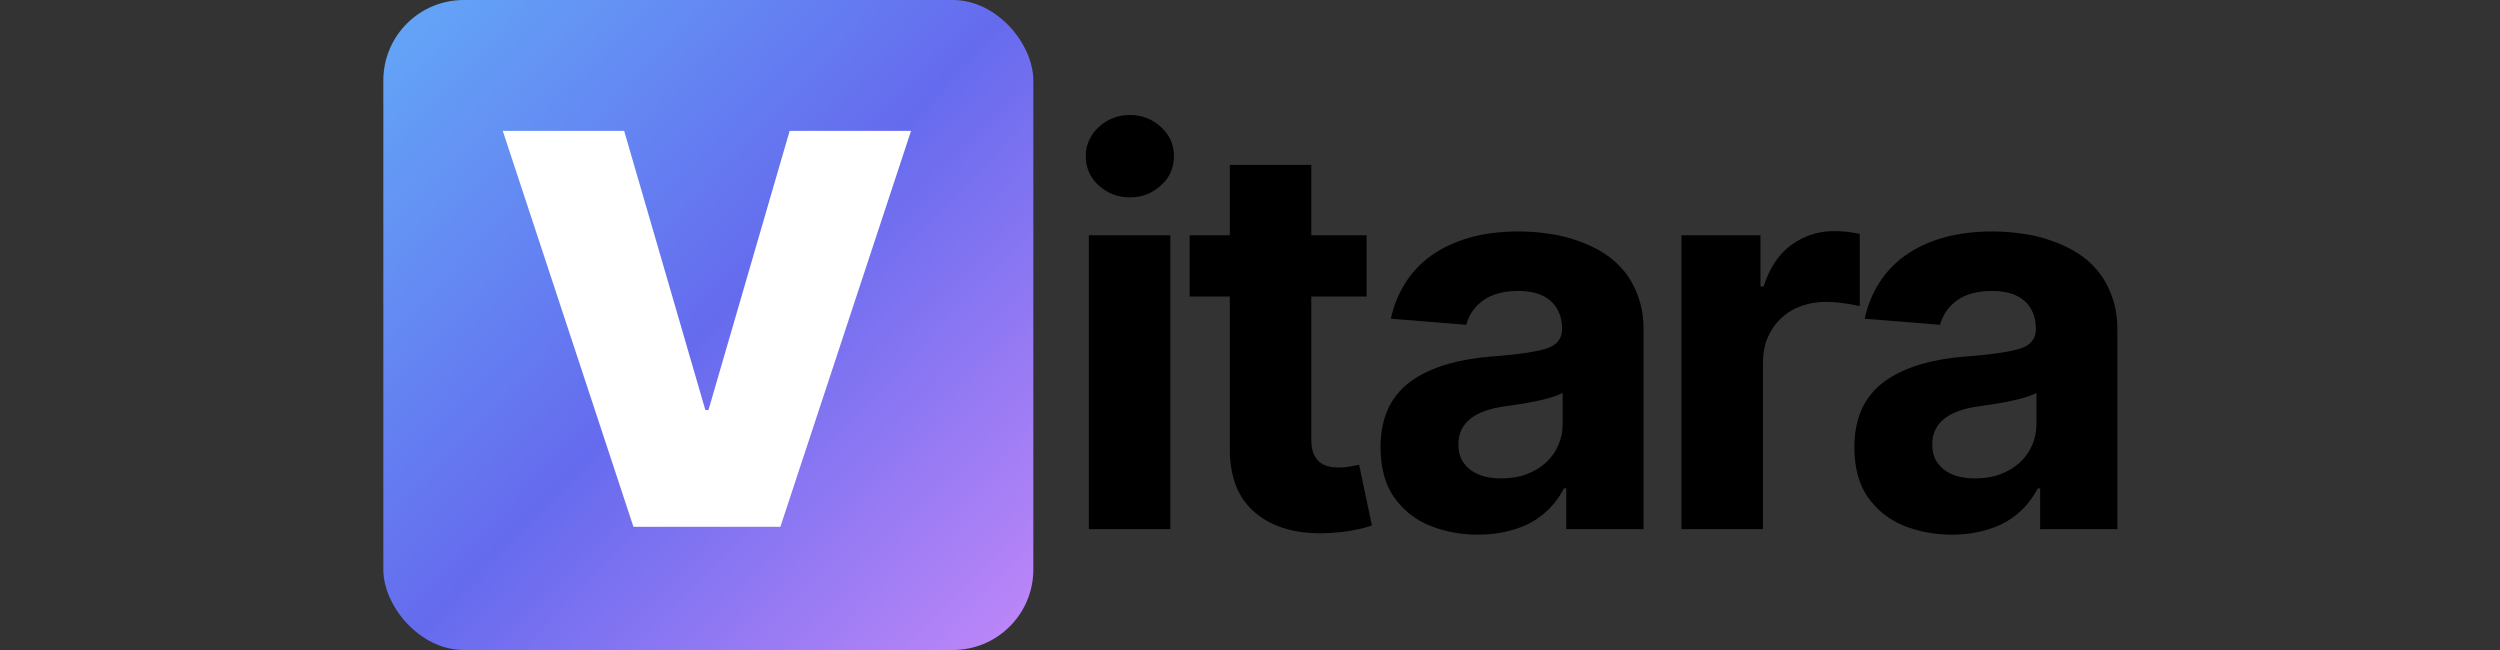 <?xml version="1.0" ?>
<svg xmlns="http://www.w3.org/2000/svg" viewBox="0 0 150 39" fill="none">
	<rect x="0" y="0" width="150" height="39" fill="#333333" stroke="none"/>
	<rect x="23" width="39" height="39" rx="4.826" fill="url(#paint0_linear_181_146)"/>
	<path d="M46.822 31.609H38.007L30.166 7.854H37.45L42.322 24.604H42.507L47.379 7.854H54.663L46.822 31.609Z" fill="white"/>
	<path d="M70.219 31.746H65.33V14.117H70.219V31.746ZM67.786 11.845C67.082 11.845 66.463 11.608 65.927 11.133C65.407 10.659 65.147 10.07 65.147 9.366C65.147 9.006 65.219 8.677 65.365 8.379C65.51 8.073 65.705 7.813 65.95 7.599C66.195 7.377 66.474 7.204 66.788 7.082C67.109 6.96 67.442 6.898 67.786 6.898C68.505 6.898 69.125 7.136 69.645 7.61C70.174 8.084 70.437 8.67 70.437 9.366C70.437 10.078 70.174 10.667 69.645 11.133C69.125 11.608 68.505 11.845 67.786 11.845Z" fill="black"/>
	<path d="M79.262 31.999C77.648 31.999 76.358 31.609 75.394 30.828C74.331 29.987 73.795 28.701 73.788 26.972V17.79H71.377V14.117H73.788V9.894H78.677V14.117H81.994V17.79H78.677V26.329C78.677 26.666 78.715 26.945 78.792 27.167C78.876 27.381 78.99 27.557 79.136 27.695C79.289 27.825 79.465 27.917 79.664 27.97C79.863 28.024 80.085 28.051 80.329 28.051C80.628 28.051 80.926 28.016 81.225 27.948L81.546 27.89L82.315 31.528C81.466 31.819 80.448 31.976 79.262 31.999Z" fill="black"/>
	<path d="M88.687 32.079C87.661 32.079 86.705 31.903 85.817 31.551C84.922 31.192 84.191 30.61 83.625 29.807C83.097 29.042 82.833 28.047 82.833 26.823C82.833 24.956 83.526 23.582 84.911 22.702C86.035 21.983 87.55 21.547 89.456 21.394C90.29 21.333 90.986 21.26 91.544 21.176C92.103 21.092 92.531 21 92.83 20.901C93.427 20.694 93.725 20.308 93.725 19.741C93.725 19.351 93.66 19.014 93.53 18.731C93.407 18.448 93.231 18.211 93.002 18.02C92.772 17.828 92.497 17.687 92.176 17.595C91.854 17.503 91.499 17.457 91.108 17.457C90.221 17.457 89.517 17.645 88.996 18.02C88.476 18.395 88.136 18.884 87.975 19.489L83.453 19.122C83.621 18.341 83.908 17.63 84.314 16.987C84.719 16.344 85.24 15.793 85.875 15.334C86.517 14.875 87.275 14.519 88.147 14.267C89.027 14.014 90.022 13.888 91.131 13.888C91.736 13.888 92.34 13.934 92.945 14.026C93.549 14.11 94.127 14.251 94.678 14.45C95.236 14.642 95.757 14.89 96.239 15.196C96.721 15.502 97.138 15.877 97.49 16.321C97.841 16.765 98.117 17.281 98.316 17.871C98.522 18.452 98.622 19.114 98.614 19.856V31.746H93.978V29.302H93.84C93.626 29.715 93.358 30.094 93.036 30.438C92.715 30.782 92.34 31.077 91.912 31.322C91.491 31.559 91.009 31.743 90.466 31.873C89.93 32.01 89.337 32.079 88.687 32.079ZM90.087 28.705C90.645 28.705 91.15 28.621 91.602 28.452C92.053 28.276 92.44 28.043 92.761 27.752C93.082 27.454 93.327 27.11 93.496 26.719C93.671 26.322 93.759 25.897 93.759 25.445V23.575C93.178 23.881 92.046 24.145 90.362 24.367C88.457 24.619 87.504 25.384 87.504 26.662C87.504 27.014 87.57 27.32 87.7 27.58C87.837 27.833 88.021 28.043 88.25 28.211C88.488 28.38 88.763 28.506 89.077 28.59C89.391 28.667 89.727 28.705 90.087 28.705Z" fill="black"/>
	<path d="M105.778 31.746H100.888V14.117H105.628V17.193H105.812C106.179 16.061 106.742 15.223 107.499 14.68C108.264 14.137 109.114 13.865 110.047 13.865C110.545 13.865 111.057 13.922 111.585 14.037V18.375C111.31 18.299 110.981 18.238 110.598 18.192C110.223 18.138 109.864 18.112 109.519 18.112C109.03 18.112 108.559 18.192 108.108 18.353C107.656 18.506 107.258 18.739 106.914 19.053C106.57 19.359 106.294 19.741 106.088 20.2C105.881 20.652 105.778 21.176 105.778 21.773V31.746Z" fill="black"/>
	<path d="M117.116 32.079C116.091 32.079 115.134 31.903 114.247 31.551C113.351 31.192 112.621 30.61 112.054 29.807C111.527 29.042 111.263 28.047 111.263 26.823C111.263 24.956 111.955 23.582 113.34 22.702C114.465 21.983 115.98 21.547 117.885 21.394C118.719 21.333 119.415 21.26 119.974 21.176C120.532 21.092 120.961 21 121.259 20.901C121.856 20.694 122.154 20.308 122.154 19.741C122.154 19.351 122.089 19.014 121.959 18.731C121.837 18.448 121.661 18.211 121.431 18.02C121.202 17.828 120.926 17.687 120.605 17.595C120.284 17.503 119.928 17.457 119.538 17.457C118.65 17.457 117.946 17.645 117.426 18.02C116.905 18.395 116.565 18.884 116.404 19.489L111.882 19.122C112.051 18.341 112.338 17.63 112.743 16.987C113.149 16.344 113.669 15.793 114.304 15.334C114.947 14.875 115.704 14.519 116.576 14.267C117.456 14.014 118.451 13.888 119.561 13.888C120.165 13.888 120.769 13.934 121.374 14.026C121.978 14.11 122.556 14.251 123.107 14.45C123.665 14.642 124.186 14.89 124.668 15.196C125.15 15.502 125.567 15.877 125.919 16.321C126.271 16.765 126.546 17.281 126.745 17.871C126.952 18.452 127.051 19.114 127.044 19.856V31.746H122.407V29.302H122.269C122.055 29.715 121.787 30.094 121.466 30.438C121.144 30.782 120.769 31.077 120.341 31.322C119.92 31.559 119.438 31.743 118.895 31.873C118.359 32.01 117.766 32.079 117.116 32.079ZM118.516 28.705C119.075 28.705 119.58 28.621 120.031 28.452C120.483 28.276 120.869 28.043 121.19 27.752C121.512 27.454 121.756 27.11 121.925 26.719C122.101 26.322 122.189 25.897 122.189 25.445V23.575C121.607 23.881 120.475 24.145 118.792 24.367C116.886 24.619 115.934 25.384 115.934 26.662C115.934 27.014 115.999 27.32 116.129 27.58C116.267 27.833 116.45 28.043 116.68 28.211C116.917 28.38 117.192 28.506 117.506 28.59C117.82 28.667 118.156 28.705 118.516 28.705Z" fill="black"/>
	<defs>
		<linearGradient id="paint0_linear_181_146" x1="23.722" y1="0.807" x2="62.105" y2="37.324" gradientUnits="userSpaceOnUse">
			<stop stop-color="#63A6F7"/>
			<stop offset="0.5" stop-color="#656BEE"/>
			<stop offset="1" stop-color="#BD86F8"/>
		</linearGradient>
	</defs>
</svg>